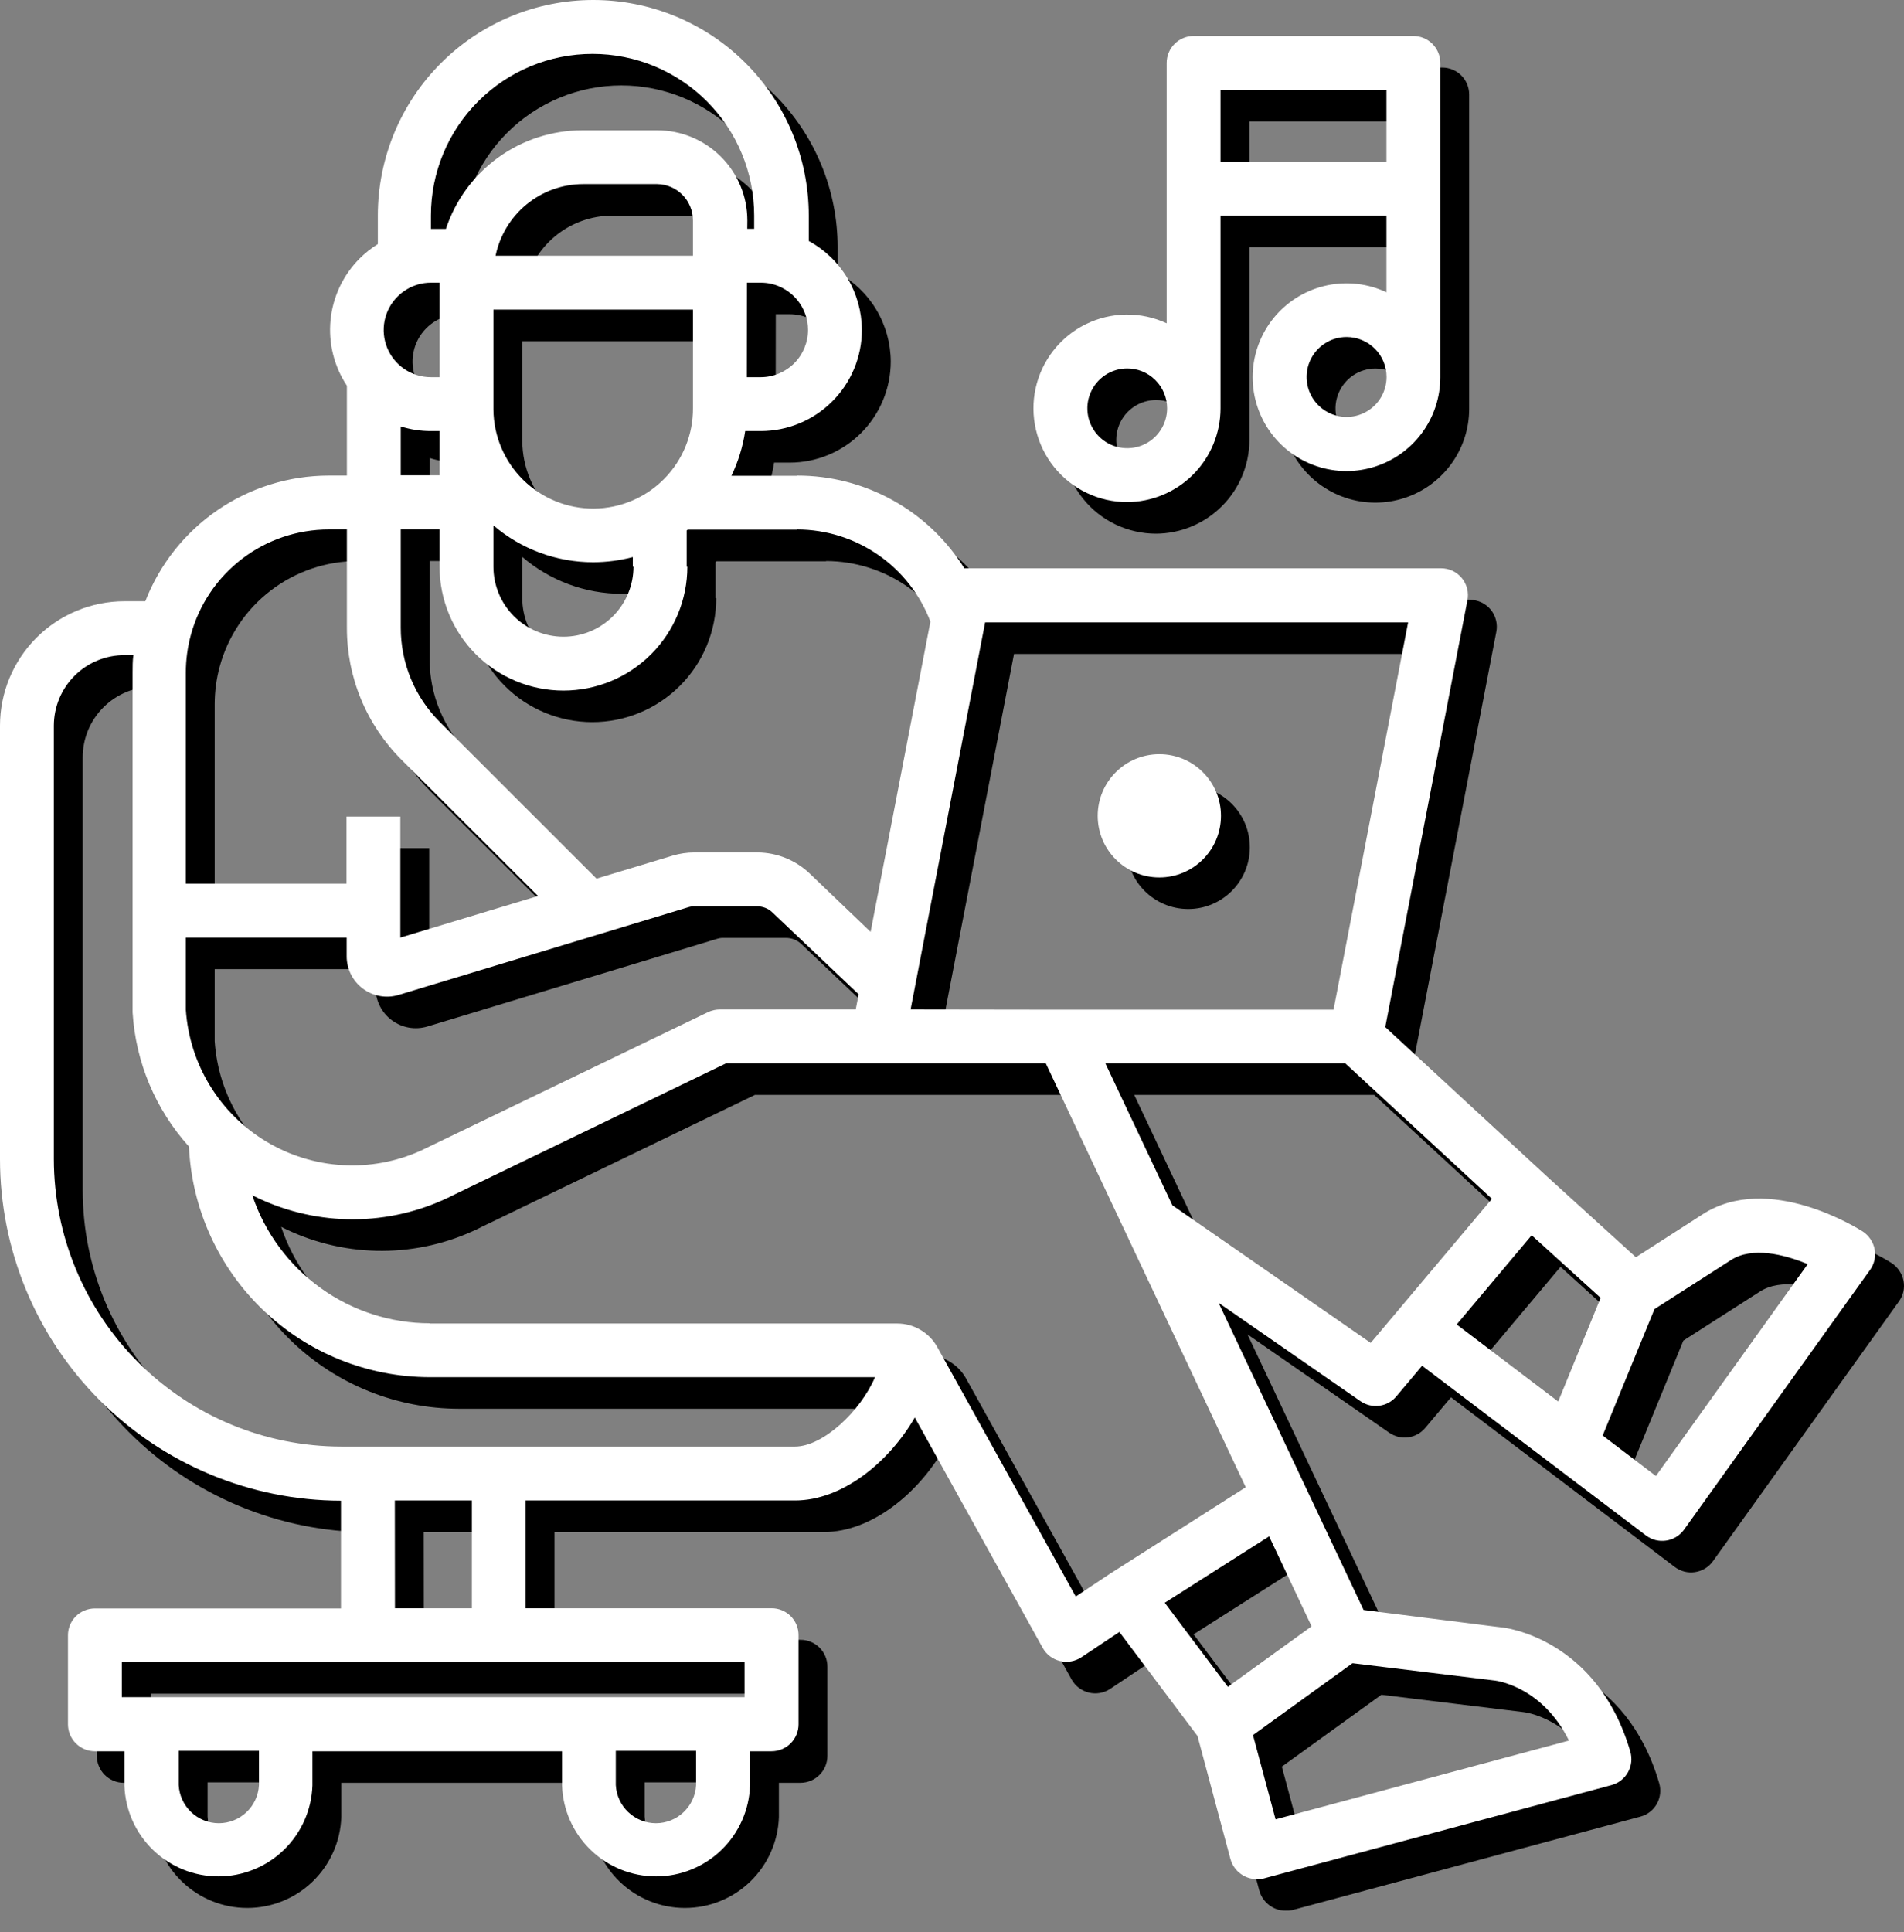 <svg width="69" height="70" viewBox="0 0 69 70" fill="none" xmlns="http://www.w3.org/2000/svg">
<rect x="0" y="0" width="69" height="70" fill="#808080" stroke="none"/>
<path d="M43.061 32.933C44.294 32.933 45.294 31.933 45.294 30.699C45.294 29.466 44.294 28.466 43.061 28.466C41.828 28.466 40.828 29.466 40.828 30.699C40.828 31.933 41.828 32.933 43.061 32.933Z" fill="black"/>
<path d="M46.583 69.22C46.411 69.221 46.242 69.175 46.095 69.087C45.871 68.957 45.708 68.746 45.638 68.497L44.443 64.035L41.612 60.267L40.23 61.188C40.118 61.262 39.991 61.311 39.859 61.334C39.726 61.357 39.59 61.352 39.46 61.32C39.329 61.288 39.207 61.23 39.099 61.149C38.992 61.068 38.903 60.966 38.837 60.849L34.198 52.497C33.265 54.114 31.574 55.504 29.857 55.504H20.096V59.408H29.009C29.137 59.407 29.265 59.432 29.383 59.481C29.502 59.53 29.61 59.602 29.701 59.693C29.791 59.783 29.863 59.891 29.912 60.01C29.961 60.129 29.986 60.256 29.985 60.384V63.613C29.985 63.872 29.883 64.12 29.699 64.303C29.516 64.486 29.268 64.589 29.009 64.589H28.228V65.831C28.198 66.714 27.826 67.551 27.191 68.166C26.555 68.78 25.706 69.124 24.822 69.124C23.938 69.124 23.088 68.78 22.453 68.166C21.817 67.551 21.445 66.714 21.415 65.831V64.589H12.369V65.831C12.339 66.714 11.967 67.551 11.331 68.166C10.696 68.78 9.846 69.124 8.962 69.124C8.078 69.124 7.229 68.78 6.593 68.166C5.958 67.551 5.586 66.714 5.556 65.831V64.589H4.486C4.227 64.589 3.979 64.486 3.796 64.303C3.613 64.12 3.51 63.872 3.51 63.613V60.392C3.509 60.264 3.534 60.136 3.583 60.018C3.632 59.899 3.704 59.791 3.795 59.7C3.885 59.61 3.993 59.538 4.112 59.489C4.231 59.44 4.358 59.415 4.486 59.416H13.403V55.511C10.125 55.505 6.982 54.199 4.666 51.878C2.349 49.558 1.047 46.413 1.046 43.135L1.046 27.431C1.048 26.236 1.524 25.091 2.37 24.246C3.215 23.402 4.361 22.927 5.556 22.926H6.313C6.834 21.587 7.745 20.437 8.929 19.625C10.114 18.813 11.515 18.377 12.951 18.373H13.618V15.117C13.152 14.415 12.944 13.573 13.027 12.734C13.11 11.895 13.48 11.111 14.075 10.514C14.276 10.313 14.498 10.137 14.739 9.987V8.952C14.739 7.927 14.941 6.911 15.333 5.964C15.726 5.016 16.301 4.156 17.026 3.43C17.751 2.705 18.612 2.13 19.559 1.738C20.507 1.345 21.522 1.143 22.547 1.143C23.573 1.143 24.588 1.345 25.536 1.738C26.483 2.13 27.344 2.705 28.069 3.43C28.794 4.156 29.369 5.016 29.762 5.964C30.154 6.911 30.356 7.927 30.356 8.952V9.873C30.936 10.189 31.42 10.655 31.759 11.221C32.097 11.788 32.278 12.434 32.281 13.095C32.281 14.066 31.895 14.998 31.209 15.685C30.522 16.373 29.59 16.76 28.619 16.761H28.053C27.968 17.323 27.8 17.869 27.553 18.381H29.939V20.333H25.968L25.933 20.36V21.672H23.98V21.325C23.511 21.448 23.029 21.511 22.544 21.512C21.218 21.514 19.935 21.04 18.928 20.177V21.672C18.928 22.346 19.196 22.991 19.672 23.467C20.147 23.943 20.793 24.21 21.466 24.21C22.139 24.21 22.785 23.943 23.261 23.467C23.736 22.991 24.004 22.346 24.004 21.672H25.956C25.956 22.863 25.483 24.005 24.641 24.847C23.799 25.689 22.657 26.162 21.466 26.162C20.275 26.162 19.133 25.689 18.291 24.847C17.449 24.005 16.976 22.863 16.976 21.672C16.976 21.536 16.976 21.395 16.976 21.262V20.325H15.57V23.878C15.569 24.514 15.693 25.145 15.936 25.732C16.18 26.32 16.537 26.854 16.988 27.302L22.665 32.975L25.429 32.14C25.683 32.065 25.945 32.027 26.21 32.027H28.498C29.211 32.031 29.895 32.31 30.407 32.808L32.597 34.904L34.764 23.664C34.393 22.684 33.732 21.84 32.87 21.244C32.009 20.648 30.986 20.328 29.939 20.325V18.373C31.15 18.372 32.342 18.68 33.402 19.267C34.461 19.855 35.353 20.703 35.994 21.731H53.267C53.412 21.73 53.555 21.762 53.686 21.824C53.818 21.886 53.933 21.976 54.025 22.088C54.117 22.201 54.182 22.332 54.216 22.473C54.251 22.614 54.253 22.76 54.224 22.902L51.248 38.352L57.128 43.783L60.33 46.691L62.735 45.145C65.132 43.584 68.412 45.672 68.552 45.758C68.663 45.831 68.757 45.926 68.831 46.036C68.905 46.145 68.956 46.269 68.982 46.399C69.007 46.528 69.006 46.661 68.978 46.791C68.95 46.919 68.895 47.041 68.818 47.148L62.075 56.562C61.999 56.667 61.903 56.757 61.791 56.825C61.68 56.892 61.556 56.937 61.428 56.956C61.299 56.976 61.167 56.969 61.041 56.937C60.915 56.904 60.797 56.847 60.693 56.769L52.584 50.623L51.651 51.732C51.495 51.918 51.275 52.04 51.035 52.072C50.794 52.105 50.55 52.046 50.35 51.908L45.208 48.343L50.464 59.47L55.442 60.099C55.559 60.099 58.928 60.489 60.127 64.597C60.164 64.721 60.176 64.852 60.162 64.981C60.148 65.111 60.108 65.236 60.045 65.35C59.981 65.463 59.896 65.563 59.793 65.643C59.691 65.723 59.573 65.781 59.447 65.815L46.821 69.204C46.742 69.219 46.662 69.224 46.583 69.22ZM23.363 64.573V65.815C23.383 66.188 23.544 66.539 23.815 66.796C24.086 67.053 24.445 67.196 24.818 67.196C25.191 67.196 25.55 67.053 25.821 66.796C26.091 66.539 26.253 66.188 26.272 65.815V64.573H23.363ZM7.524 64.573V65.815C7.543 66.188 7.705 66.539 7.975 66.796C8.246 67.053 8.605 67.196 8.978 67.196C9.351 67.196 9.71 67.053 9.981 66.796C10.251 66.539 10.413 66.188 10.432 65.815V64.573H7.524ZM46.454 64.003L47.274 67.056L57.905 64.203C56.941 62.25 55.293 62.036 55.215 62.028L50.062 61.399L46.454 64.003ZM27.248 62.629H28.029V61.36H5.462V62.629H27.248ZM43.256 59.209L45.544 62.254L48.578 60.064L47.039 56.804L43.256 59.209ZM15.36 59.408H18.147V55.504H15.356L15.36 59.408ZM16.613 49.093H33.562C33.858 49.092 34.149 49.172 34.404 49.322C34.66 49.472 34.87 49.688 35.014 49.948L40.031 58.982L41.3 58.139L46.192 55.023L38.946 39.667H27.358L17.445 44.454C17.355 44.501 17.238 44.56 17.12 44.61C16.026 45.102 14.836 45.343 13.637 45.315C12.438 45.286 11.26 44.99 10.19 44.447C10.642 45.797 11.507 46.971 12.662 47.803C13.817 48.636 15.205 49.084 16.628 49.085V51.037C14.377 51.035 12.214 50.166 10.587 48.61C8.96 47.054 7.996 44.931 7.894 42.682C6.682 41.339 5.962 39.623 5.853 37.817V37.782C5.853 37.628 5.853 37.476 5.853 37.325C5.853 37.174 5.853 37.022 5.853 36.868V25.506C5.853 25.296 5.853 25.085 5.88 24.878H5.579C5.242 24.875 4.907 24.939 4.594 25.065C4.282 25.192 3.997 25.38 3.757 25.617C3.517 25.855 3.327 26.137 3.196 26.448C3.066 26.76 2.999 27.094 2.998 27.431V43.135C3.002 45.896 4.1 48.544 6.053 50.497C8.006 52.45 10.653 53.548 13.415 53.551H29.857C30.868 53.551 32.226 52.279 32.757 51.037H16.609L16.613 49.093ZM59.127 53.149L61.056 54.617L66.557 46.941C65.698 46.582 64.539 46.301 63.778 46.793L61.005 48.569L59.127 53.149ZM53.837 49.128L57.515 51.919L59.053 48.163L56.554 45.895L53.837 49.128ZM43.533 44.81L50.721 49.795L55.114 44.575L49.8 39.667H41.105L43.533 44.81ZM7.781 37.723C7.846 38.697 8.146 39.64 8.655 40.472C9.164 41.305 9.866 42.002 10.703 42.504C11.54 43.006 12.486 43.297 13.46 43.354C14.434 43.411 15.407 43.231 16.297 42.83L26.71 37.809C26.843 37.747 26.988 37.715 27.135 37.715H32.059L32.164 37.165L29.041 34.201C28.89 34.057 28.69 33.978 28.482 33.979H26.214C26.14 33.977 26.066 33.988 25.995 34.01L15.492 37.188C15.274 37.254 15.044 37.268 14.819 37.229C14.595 37.19 14.383 37.098 14.2 36.962C14.017 36.827 13.869 36.65 13.766 36.446C13.664 36.243 13.611 36.018 13.611 35.791V35.111H7.781V37.723ZM39.563 37.723H49.374L52.076 23.691H36.748L34.046 37.715L39.563 37.723ZM13.603 30.727H15.555V35.111L20.545 33.604L15.61 28.681C14.976 28.052 14.474 27.304 14.132 26.479C13.79 25.655 13.615 24.771 13.618 23.878V20.325H12.962C11.824 20.326 10.717 20.701 9.813 21.393C8.909 22.085 8.258 23.056 7.961 24.156C7.842 24.596 7.782 25.05 7.781 25.506V33.159H13.603V30.727ZM18.928 15.98C18.935 16.939 19.323 17.855 20.006 18.528C20.69 19.201 21.612 19.575 22.571 19.568C23.53 19.561 24.447 19.173 25.119 18.49C25.792 17.806 26.166 16.884 26.159 15.925V12.361H18.928V15.98ZM15.57 18.361H16.976V16.761H16.664C16.293 16.761 15.924 16.705 15.57 16.593V18.361ZM28.111 14.809H28.619C29.073 14.807 29.508 14.627 29.828 14.305C30.149 13.984 30.329 13.548 30.329 13.095C30.327 12.706 30.194 12.329 29.951 12.025C29.707 11.722 29.369 11.51 28.99 11.424C28.869 11.399 28.746 11.385 28.623 11.384H28.115L28.111 14.809ZM16.664 11.384C16.5 11.384 16.337 11.408 16.18 11.455C15.907 11.536 15.659 11.684 15.457 11.884C15.216 12.123 15.052 12.428 14.985 12.76C14.918 13.092 14.951 13.437 15.081 13.751C15.21 14.064 15.429 14.332 15.711 14.52C15.993 14.709 16.325 14.809 16.664 14.809H16.976V11.384H16.664ZM19.006 10.408H26.159V9.124C26.158 8.779 26.022 8.448 25.779 8.203C25.537 7.957 25.208 7.817 24.863 7.812H22.173C21.427 7.816 20.705 8.076 20.129 8.548C19.552 9.021 19.156 9.678 19.006 10.408ZM28.127 9.432H28.377V8.952C28.377 7.399 27.76 5.909 26.661 4.811C25.563 3.713 24.073 3.095 22.52 3.095C20.967 3.095 19.477 3.713 18.379 4.811C17.281 5.909 16.664 7.399 16.664 8.952V9.436H17.206C17.55 8.397 18.212 7.493 19.099 6.852C19.985 6.211 21.051 5.865 22.145 5.864H24.863C25.729 5.864 26.559 6.207 27.172 6.819C27.785 7.431 28.13 8.262 28.131 9.128L28.127 9.432ZM41.898 19.334C41.389 19.334 40.887 19.22 40.428 19.001C39.97 18.781 39.566 18.462 39.248 18.065C38.929 17.669 38.704 17.206 38.588 16.711C38.472 16.216 38.469 15.702 38.578 15.205C38.688 14.709 38.907 14.243 39.221 13.843C39.534 13.443 39.934 13.118 40.389 12.892C40.845 12.667 41.345 12.547 41.854 12.54C42.362 12.534 42.865 12.642 43.327 12.856V3.423C43.327 3.165 43.429 2.916 43.612 2.733C43.795 2.55 44.044 2.447 44.303 2.447H52.267C52.526 2.447 52.775 2.55 52.958 2.733C53.141 2.916 53.243 3.165 53.243 3.423V14.809C53.244 15.545 53.005 16.262 52.562 16.851C52.12 17.439 51.499 17.869 50.791 18.074C50.084 18.28 49.33 18.25 48.641 17.99C47.952 17.729 47.366 17.253 46.971 16.631C46.577 16.009 46.395 15.276 46.453 14.541C46.511 13.807 46.805 13.112 47.292 12.559C47.779 12.007 48.433 11.628 49.154 11.479C49.875 11.329 50.625 11.418 51.291 11.732V8.952H45.279V15.941C45.277 16.841 44.918 17.703 44.281 18.339C43.645 18.975 42.782 19.333 41.882 19.334H41.898ZM41.898 14.492C41.612 14.492 41.333 14.577 41.095 14.736C40.857 14.895 40.672 15.12 40.563 15.384C40.453 15.648 40.425 15.938 40.481 16.219C40.536 16.499 40.674 16.756 40.876 16.958C41.078 17.16 41.335 17.298 41.616 17.354C41.896 17.41 42.186 17.381 42.45 17.271C42.714 17.162 42.94 16.977 43.099 16.739C43.257 16.502 43.342 16.223 43.342 15.937C43.342 15.746 43.304 15.557 43.231 15.38C43.157 15.204 43.049 15.044 42.913 14.91C42.778 14.775 42.617 14.669 42.44 14.598C42.262 14.526 42.073 14.49 41.882 14.492H41.898ZM49.851 13.352C49.564 13.351 49.284 13.436 49.045 13.594C48.806 13.753 48.62 13.979 48.51 14.244C48.399 14.508 48.37 14.8 48.426 15.081C48.481 15.362 48.619 15.621 48.821 15.824C49.023 16.027 49.282 16.165 49.563 16.221C49.844 16.277 50.135 16.249 50.4 16.139C50.665 16.03 50.892 15.844 51.051 15.606C51.21 15.368 51.295 15.087 51.295 14.801C51.295 14.417 51.143 14.049 50.872 13.778C50.602 13.506 50.234 13.353 49.851 13.352ZM45.279 7H51.291V4.4H45.279V7Z" fill="black"/>
<path d="M42.015 31.789C43.248 31.789 44.248 30.79 44.248 29.556C44.248 28.323 43.248 27.323 42.015 27.323C40.781 27.323 39.781 28.323 39.781 29.556C39.781 30.79 40.781 31.789 42.015 31.789Z" fill="white"/>
<path d="M45.536 68.076C45.365 68.078 45.196 68.032 45.048 67.944C44.825 67.814 44.661 67.602 44.592 67.354L43.397 62.891L40.566 59.124L39.184 60.045C39.072 60.118 38.945 60.168 38.812 60.191C38.68 60.213 38.544 60.209 38.414 60.177C38.283 60.145 38.16 60.087 38.053 60.006C37.946 59.925 37.856 59.822 37.79 59.705L33.152 51.354C32.219 52.97 30.528 54.36 28.81 54.36H19.049V58.265H27.963C28.091 58.264 28.218 58.289 28.337 58.338C28.456 58.387 28.564 58.459 28.654 58.549C28.745 58.64 28.817 58.748 28.866 58.867C28.915 58.985 28.94 59.112 28.939 59.241V62.47C28.939 62.728 28.836 62.977 28.653 63.16C28.47 63.343 28.222 63.446 27.963 63.446H27.182V64.687C27.152 65.571 26.78 66.408 26.145 67.022C25.509 67.637 24.66 67.98 23.776 67.98C22.892 67.98 22.042 67.637 21.407 67.022C20.771 66.408 20.399 65.571 20.369 64.687V63.446H11.323V64.687C11.293 65.571 10.921 66.408 10.285 67.022C9.65 67.637 8.8 67.98 7.916 67.98C7.032 67.98 6.183 67.637 5.547 67.022C4.911 66.408 4.539 65.571 4.51 64.687V63.446H3.44C3.181 63.446 2.933 63.343 2.75 63.16C2.566 62.977 2.464 62.728 2.464 62.47V59.248C2.463 59.12 2.488 58.993 2.537 58.874C2.586 58.756 2.658 58.648 2.748 58.557C2.839 58.466 2.947 58.395 3.066 58.346C3.184 58.297 3.311 58.272 3.44 58.272H12.357V54.368C9.078 54.362 5.936 53.055 3.619 50.735C1.303 48.415 0.001 45.27 0 41.991L0 26.288C0.002 25.093 0.478 23.948 1.323 23.103C2.169 22.258 3.315 21.783 4.51 21.782H5.267C5.787 20.444 6.699 19.294 7.883 18.482C9.067 17.67 10.469 17.233 11.904 17.23H12.572V13.974C12.106 13.271 11.897 12.429 11.98 11.591C12.064 10.752 12.434 9.968 13.029 9.37C13.229 9.17 13.452 8.993 13.693 8.843V7.809C13.693 6.783 13.895 5.768 14.287 4.82C14.679 3.873 15.255 3.012 15.98 2.287C16.705 1.562 17.566 0.987 18.513 0.594C19.46 0.202 20.476 0 21.501 0C22.527 0 23.542 0.202 24.489 0.594C25.437 0.987 26.298 1.562 27.023 2.287C27.748 3.012 28.323 3.873 28.716 4.82C29.108 5.768 29.31 6.783 29.31 7.809V8.73C29.89 9.046 30.374 9.511 30.712 10.078C31.051 10.644 31.231 11.291 31.235 11.951C31.235 12.923 30.849 13.855 30.162 14.542C29.476 15.23 28.544 15.616 27.573 15.617H27.006C26.922 16.18 26.754 16.726 26.507 17.238H28.892V19.19H24.922L24.886 19.217V20.529H22.934V20.182C22.465 20.305 21.982 20.368 21.497 20.369C20.171 20.37 18.889 19.896 17.882 19.034V20.529C17.882 21.202 18.149 21.848 18.625 22.324C19.101 22.799 19.747 23.067 20.42 23.067C21.093 23.067 21.738 22.799 22.214 22.324C22.69 21.848 22.958 21.202 22.958 20.529H24.91C24.91 21.72 24.437 22.862 23.595 23.704C22.753 24.546 21.611 25.019 20.42 25.019C19.229 25.019 18.087 24.546 17.245 23.704C16.403 22.862 15.93 21.72 15.93 20.529C15.93 20.392 15.93 20.252 15.93 20.119V19.182H14.524V22.735C14.523 23.371 14.647 24.001 14.89 24.589C15.133 25.177 15.491 25.71 15.941 26.159L21.618 31.832L24.383 30.997C24.636 30.922 24.899 30.884 25.163 30.883H27.451C28.165 30.887 28.849 31.167 29.361 31.664L31.551 33.761L33.718 22.52C33.346 21.541 32.686 20.697 31.824 20.101C30.962 19.505 29.94 19.184 28.892 19.182V17.23C30.104 17.229 31.296 17.536 32.355 18.124C33.415 18.711 34.307 19.559 34.948 20.588H52.221C52.366 20.587 52.509 20.619 52.64 20.68C52.771 20.742 52.887 20.833 52.979 20.945C53.07 21.057 53.136 21.189 53.17 21.329C53.205 21.47 53.207 21.617 53.177 21.759L50.202 37.209L56.082 42.639L59.284 45.548L61.689 44.002C64.086 42.44 67.366 44.529 67.506 44.615C67.617 44.688 67.711 44.782 67.785 44.892C67.859 45.002 67.91 45.126 67.936 45.255C67.961 45.385 67.96 45.518 67.931 45.647C67.903 45.776 67.849 45.898 67.772 46.005L61.029 55.418C60.953 55.524 60.856 55.613 60.745 55.681C60.634 55.749 60.51 55.794 60.381 55.813C60.253 55.832 60.121 55.826 59.995 55.794C59.869 55.761 59.751 55.704 59.647 55.625L51.537 49.48L50.604 50.589C50.449 50.775 50.229 50.896 49.988 50.929C49.748 50.961 49.504 50.903 49.304 50.764L44.162 47.2L49.417 58.327L54.395 58.956C54.513 58.956 57.882 59.346 59.081 63.453C59.118 63.578 59.13 63.709 59.116 63.838C59.102 63.968 59.062 64.093 58.998 64.206C58.935 64.32 58.85 64.419 58.747 64.499C58.645 64.579 58.527 64.638 58.401 64.672L45.775 68.061C45.696 68.076 45.616 68.081 45.536 68.076ZM22.317 63.43V64.672C22.337 65.044 22.498 65.395 22.769 65.652C23.04 65.909 23.398 66.053 23.772 66.053C24.145 66.053 24.504 65.909 24.774 65.652C25.045 65.395 25.207 65.044 25.226 64.672V63.43H22.317ZM6.477 63.43V64.672C6.497 65.044 6.658 65.395 6.929 65.652C7.2 65.909 7.559 66.053 7.932 66.053C8.305 66.053 8.664 65.909 8.934 65.652C9.205 65.395 9.367 65.044 9.386 64.672V63.43H6.477ZM45.408 62.86L46.227 65.913L56.859 63.059C55.895 61.107 54.247 60.892 54.169 60.884L49.015 60.256L45.408 62.86ZM26.202 61.486H26.983V60.217H4.416V61.486H26.202ZM42.21 58.066L44.498 61.111L47.532 58.92L45.993 55.66L42.21 58.066ZM14.313 58.265H17.101V54.36H14.309L14.313 58.265ZM15.567 47.949H32.515C32.812 47.949 33.103 48.028 33.358 48.179C33.614 48.329 33.824 48.545 33.968 48.804L38.985 57.839L40.254 56.996L45.146 53.88L37.9 38.524H26.311L16.398 43.311C16.308 43.358 16.191 43.416 16.074 43.467C14.98 43.959 13.79 44.2 12.591 44.171C11.391 44.143 10.214 43.846 9.144 43.303C9.596 44.654 10.46 45.828 11.616 46.66C12.771 47.492 14.158 47.941 15.582 47.941V49.894C13.331 49.892 11.167 49.023 9.541 47.467C7.914 45.91 6.95 43.787 6.848 41.538C5.636 40.195 4.916 38.48 4.806 36.674V36.638C4.806 36.485 4.806 36.333 4.806 36.182C4.806 36.031 4.806 35.878 4.806 35.725V24.363C4.806 24.152 4.806 23.942 4.834 23.735H4.533C4.195 23.732 3.861 23.795 3.548 23.922C3.235 24.049 2.951 24.236 2.711 24.474C2.471 24.711 2.28 24.994 2.15 25.305C2.02 25.616 1.953 25.951 1.952 26.288V41.991C1.955 44.753 3.054 47.401 5.007 49.354C6.959 51.306 9.607 52.405 12.369 52.408H28.81C29.821 52.408 31.18 51.135 31.711 49.894H15.563L15.567 47.949ZM58.081 52.006L60.01 53.474L65.511 45.798C64.652 45.439 63.492 45.158 62.731 45.65L59.959 47.426L58.081 52.006ZM52.791 47.984L56.469 50.776L58.007 47.02L55.508 44.752L52.791 47.984ZM42.487 43.666L49.675 48.652L54.067 43.432L48.754 38.524H40.059L42.487 43.666ZM6.735 36.58C6.8 37.553 7.1 38.497 7.609 39.329C8.117 40.162 8.82 40.859 9.657 41.361C10.494 41.862 11.44 42.154 12.414 42.211C13.388 42.268 14.361 42.088 15.25 41.687L25.663 36.666C25.797 36.603 25.942 36.572 26.089 36.572H31.012L31.118 36.022L27.994 33.058C27.844 32.914 27.644 32.834 27.436 32.836H25.167C25.093 32.834 25.02 32.845 24.949 32.867L14.446 36.045C14.228 36.111 13.998 36.125 13.773 36.085C13.549 36.046 13.337 35.955 13.154 35.819C12.971 35.683 12.822 35.507 12.72 35.303C12.618 35.1 12.564 34.875 12.564 34.647V33.968H6.735V36.58ZM38.516 36.58H48.328L51.03 22.548H35.701L33 36.572L38.516 36.58ZM12.556 29.583H14.509V33.968L19.498 32.461L14.563 27.537C13.93 26.909 13.427 26.16 13.086 25.336C12.744 24.512 12.569 23.628 12.572 22.735V19.182H11.916C10.777 19.182 9.67 19.557 8.766 20.25C7.862 20.942 7.212 21.913 6.915 23.012C6.796 23.453 6.736 23.907 6.735 24.363V32.016H12.556V29.583ZM17.882 14.836C17.889 15.795 18.277 16.712 18.96 17.385C19.643 18.058 20.566 18.432 21.525 18.425C22.484 18.417 23.4 18.029 24.073 17.346C24.746 16.663 25.12 15.741 25.113 14.782V11.217H17.882V14.836ZM14.524 17.218H15.93V15.617H15.617C15.246 15.618 14.878 15.562 14.524 15.45V17.218ZM27.065 13.665H27.573C28.026 13.664 28.461 13.483 28.782 13.162C29.103 12.841 29.283 12.405 29.283 11.951C29.281 11.562 29.148 11.186 28.904 10.882C28.661 10.579 28.323 10.367 27.943 10.28C27.823 10.255 27.7 10.242 27.576 10.241H27.069L27.065 13.665ZM15.617 10.241C15.453 10.241 15.29 10.264 15.133 10.311C14.861 10.393 14.613 10.54 14.411 10.741C14.17 10.98 14.006 11.284 13.939 11.617C13.872 11.949 13.905 12.294 14.034 12.607C14.164 12.921 14.383 13.189 14.665 13.377C14.947 13.565 15.278 13.666 15.617 13.665H15.93V10.241H15.617ZM17.96 9.265H25.113V7.98C25.112 7.636 24.975 7.305 24.733 7.059C24.491 6.814 24.161 6.674 23.817 6.669H21.126C20.381 6.672 19.659 6.932 19.083 7.405C18.506 7.878 18.11 8.535 17.96 9.265ZM27.081 8.289H27.331V7.809C27.331 6.255 26.713 4.766 25.615 3.668C24.517 2.569 23.027 1.952 21.474 1.952C19.921 1.952 18.431 2.569 17.333 3.668C16.234 4.766 15.617 6.255 15.617 7.809V8.293H16.16C16.504 7.254 17.166 6.35 18.052 5.709C18.939 5.067 20.005 4.722 21.099 4.72H23.817C24.683 4.72 25.513 5.064 26.126 5.676C26.739 6.288 27.083 7.118 27.084 7.984L27.081 8.289ZM40.851 18.19C40.343 18.191 39.841 18.077 39.382 17.857C38.924 17.638 38.52 17.318 38.202 16.922C37.883 16.526 37.658 16.063 37.542 15.568C37.426 15.073 37.422 14.558 37.532 14.062C37.642 13.565 37.861 13.1 38.175 12.7C38.488 12.299 38.887 11.974 39.343 11.749C39.799 11.524 40.299 11.403 40.807 11.397C41.316 11.391 41.819 11.499 42.28 11.713V2.28C42.28 2.021 42.383 1.773 42.566 1.59C42.749 1.407 42.997 1.304 43.256 1.304H51.221C51.48 1.304 51.728 1.407 51.911 1.59C52.094 1.773 52.197 2.021 52.197 2.28V13.665C52.197 14.402 51.958 15.118 51.516 15.707C51.074 16.296 50.453 16.726 49.745 16.931C49.038 17.137 48.283 17.107 47.594 16.846C46.906 16.586 46.32 16.109 45.925 15.487C45.531 14.866 45.349 14.132 45.406 13.398C45.464 12.664 45.759 11.969 46.246 11.416C46.733 10.864 47.386 10.485 48.108 10.335C48.829 10.186 49.579 10.275 50.245 10.589V7.809H44.232V14.797C44.23 15.697 43.872 16.56 43.235 17.196C42.598 17.832 41.736 18.189 40.836 18.19H40.851ZM40.851 13.349C40.566 13.349 40.286 13.434 40.049 13.592C39.811 13.751 39.626 13.977 39.517 14.241C39.407 14.505 39.379 14.795 39.434 15.075C39.49 15.356 39.628 15.613 39.83 15.815C40.032 16.017 40.289 16.155 40.569 16.21C40.85 16.266 41.14 16.238 41.404 16.128C41.668 16.019 41.894 15.834 42.052 15.596C42.211 15.359 42.296 15.079 42.296 14.794C42.296 14.603 42.258 14.413 42.184 14.237C42.111 14.061 42.003 13.901 41.867 13.767C41.731 13.632 41.57 13.526 41.393 13.454C41.216 13.383 41.027 13.347 40.836 13.349H40.851ZM48.804 12.209C48.518 12.208 48.237 12.292 47.999 12.451C47.76 12.61 47.574 12.836 47.463 13.1C47.353 13.365 47.324 13.656 47.379 13.938C47.435 14.219 47.572 14.477 47.775 14.68C47.977 14.883 48.235 15.022 48.516 15.078C48.797 15.134 49.089 15.106 49.354 14.996C49.619 14.886 49.845 14.701 50.005 14.463C50.164 14.224 50.249 13.944 50.249 13.657C50.249 13.274 50.097 12.906 49.826 12.634C49.555 12.363 49.188 12.21 48.804 12.209ZM44.232 5.857H50.245V3.256H44.232V5.857Z" fill="white"/>
</svg>
